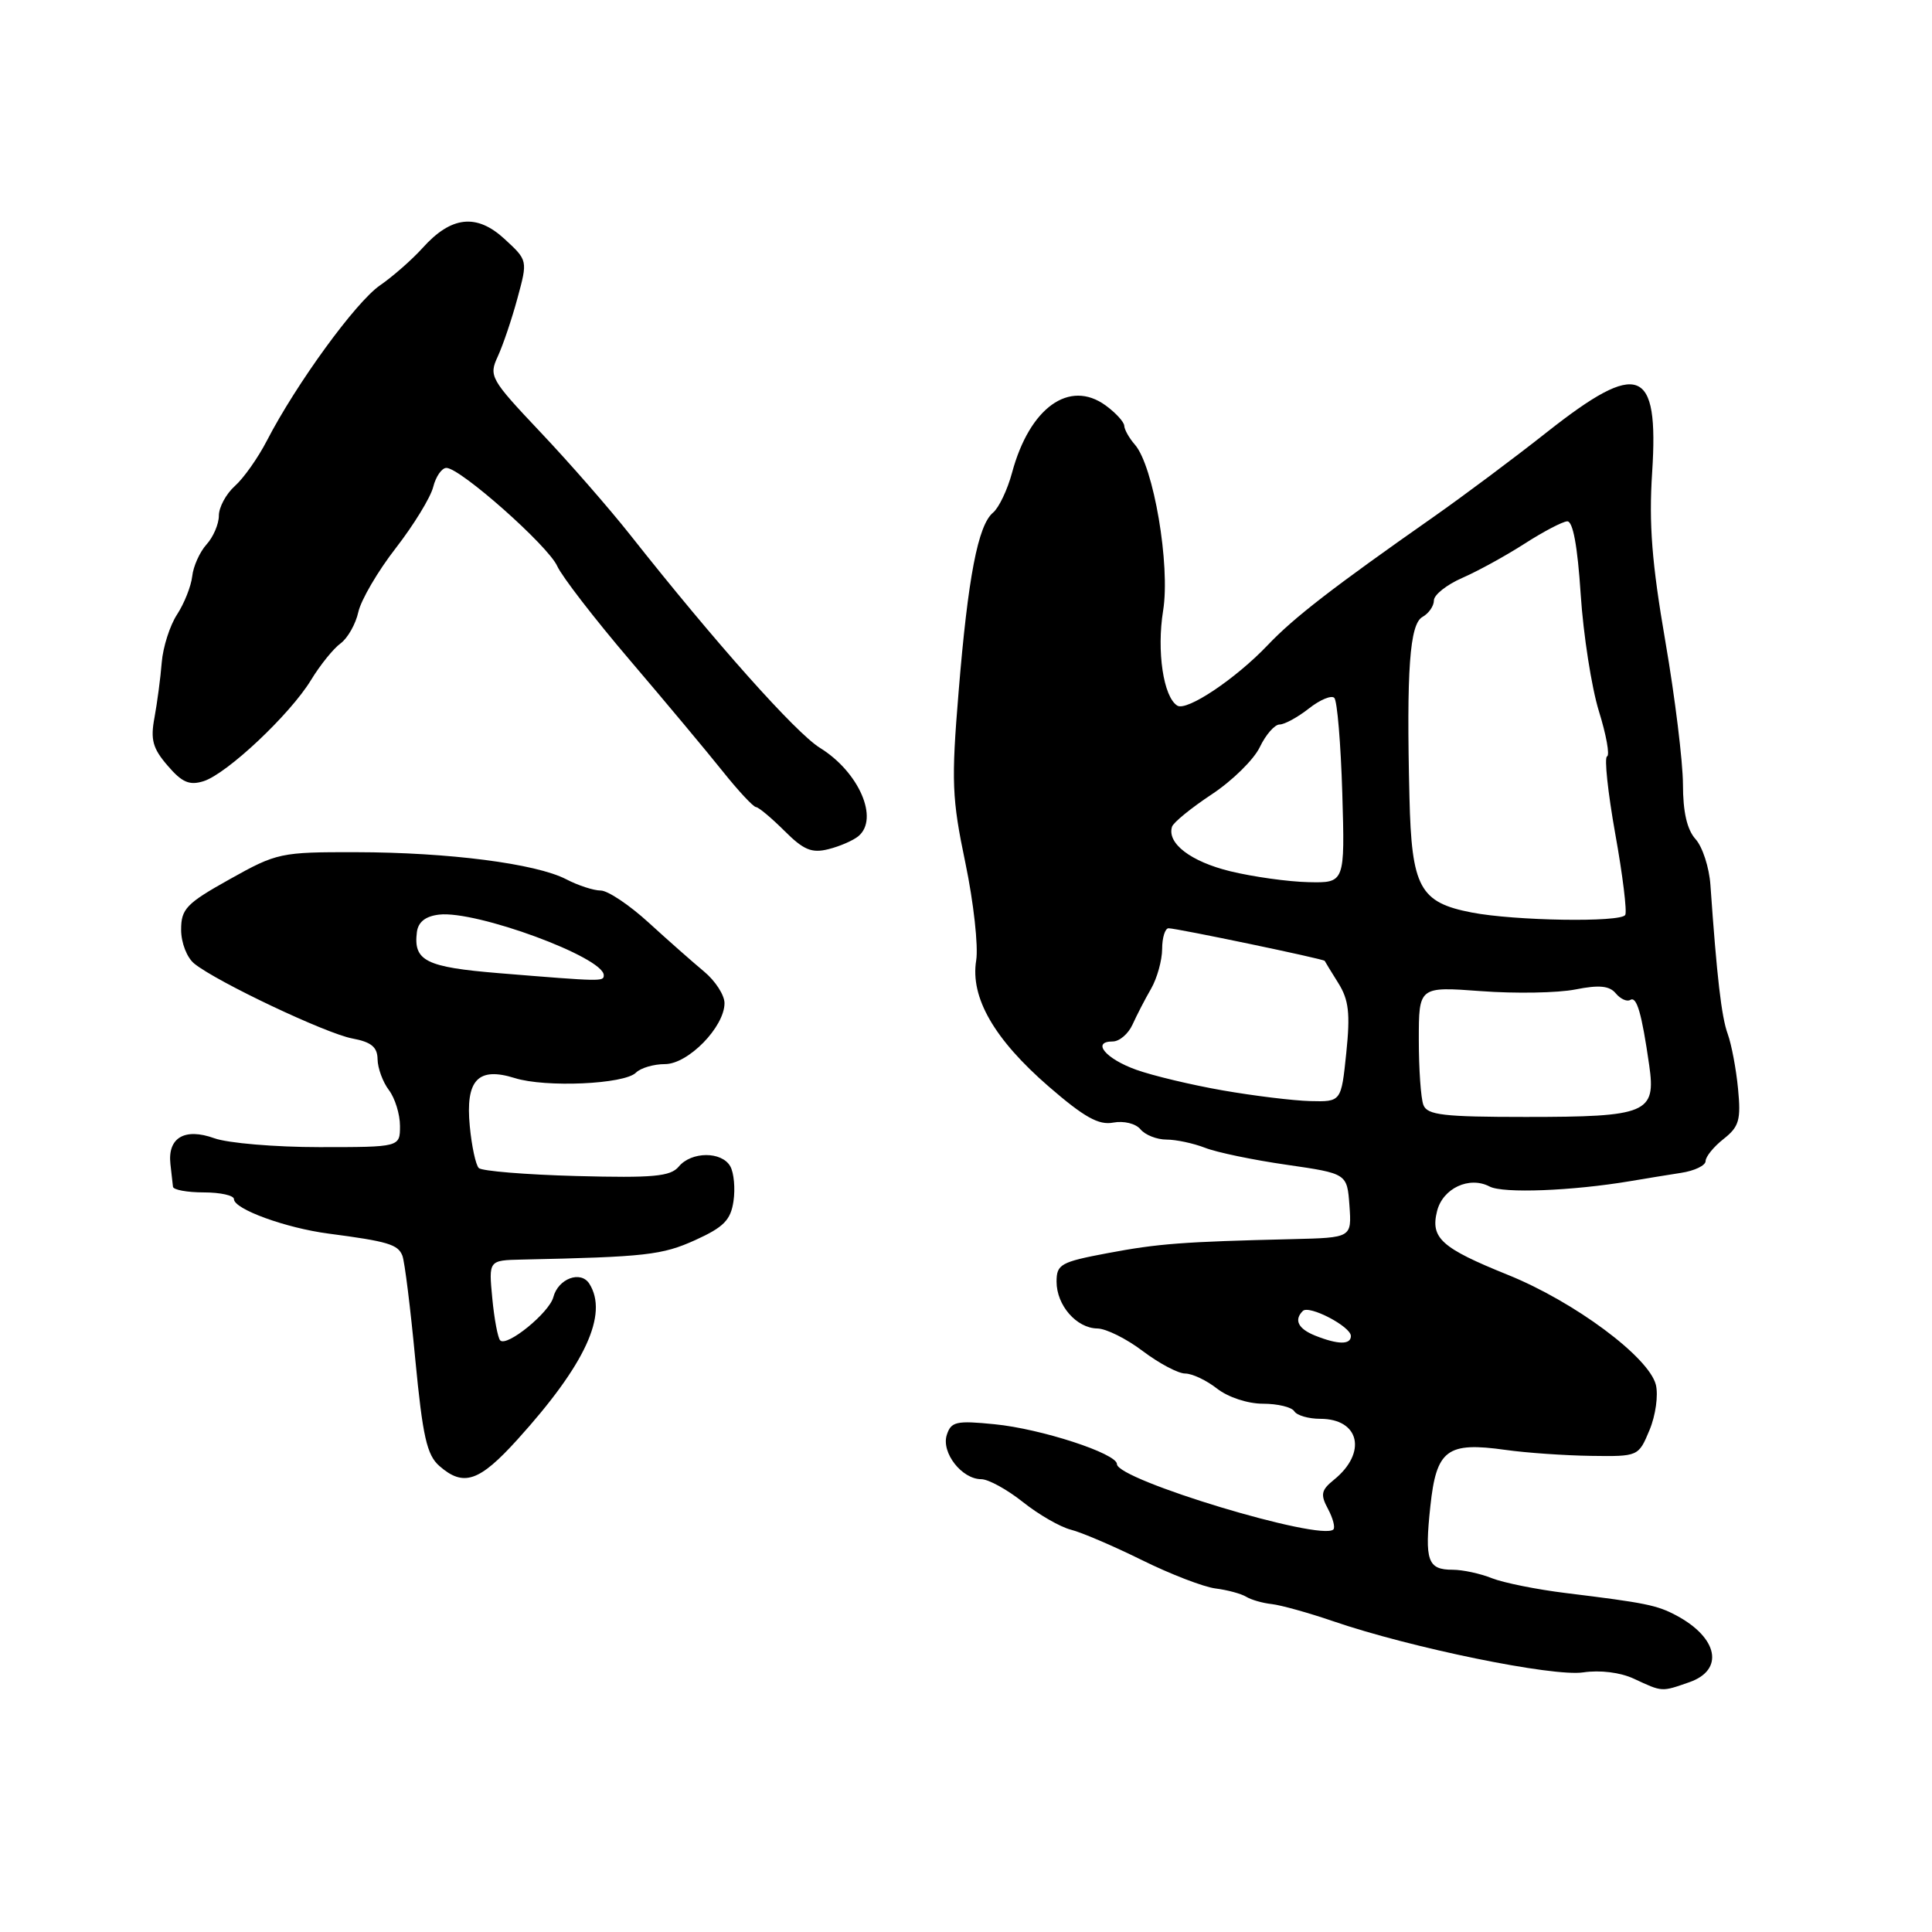 <?xml version="1.0" encoding="UTF-8" standalone="no"?>
<!DOCTYPE svg PUBLIC "-//W3C//DTD SVG 1.1//EN" "http://www.w3.org/Graphics/SVG/1.1/DTD/svg11.dtd" >
<svg xmlns="http://www.w3.org/2000/svg" xmlns:xlink="http://www.w3.org/1999/xlink" version="1.1" viewBox="0 0 256 256">
 <g >
 <path fill="currentColor"
d=" M 223.85 222.90 C 228.50 221.28 227.67 217.02 222.13 214.06 C 219.55 212.69 218.09 212.39 207.50 211.09 C 203.65 210.62 199.23 209.73 197.68 209.12 C 196.14 208.50 193.80 208.00 192.49 208.00 C 189.17 208.00 188.75 206.83 189.53 199.58 C 190.33 192.07 191.73 191.03 199.50 192.12 C 202.25 192.51 207.34 192.86 210.80 192.91 C 217.09 193.00 217.11 192.99 218.57 189.49 C 219.38 187.55 219.75 184.87 219.41 183.49 C 218.48 179.81 208.61 172.48 199.79 168.92 C 190.97 165.36 189.52 164.05 190.42 160.47 C 191.18 157.45 194.69 155.81 197.38 157.22 C 199.16 158.16 208.33 157.80 216.00 156.51 C 217.93 156.18 220.96 155.69 222.75 155.41 C 224.54 155.14 226.00 154.43 226.00 153.85 C 226.00 153.27 227.07 151.95 228.38 150.92 C 230.44 149.30 230.70 148.40 230.30 144.27 C 230.05 141.65 229.43 138.38 228.93 137.00 C 228.10 134.74 227.49 129.41 226.64 117.27 C 226.48 114.94 225.59 112.21 224.67 111.19 C 223.54 109.94 223.00 107.58 223.00 103.92 C 222.99 100.94 221.95 92.42 220.67 85.00 C 218.88 74.61 218.47 69.44 218.92 62.57 C 219.82 48.65 217.17 47.64 204.99 57.25 C 200.64 60.69 193.86 65.75 189.94 68.50 C 176.57 77.87 171.44 81.84 167.97 85.49 C 163.74 89.94 157.26 94.28 156.00 93.50 C 154.16 92.36 153.25 86.30 154.12 80.91 C 155.09 74.89 152.86 61.77 150.38 58.92 C 149.62 58.05 148.99 56.93 148.97 56.42 C 148.95 55.91 147.84 54.70 146.50 53.72 C 141.69 50.23 136.42 54.02 134.10 62.64 C 133.49 64.91 132.35 67.29 131.58 67.93 C 129.59 69.59 128.26 76.49 127.02 91.68 C 126.04 103.56 126.13 105.80 127.92 114.35 C 129.01 119.57 129.65 125.38 129.35 127.26 C 128.55 132.17 131.73 137.70 138.96 143.97 C 143.66 148.04 145.59 149.12 147.51 148.75 C 148.91 148.49 150.48 148.87 151.12 149.64 C 151.74 150.39 153.29 151.00 154.56 151.00 C 155.83 151.00 158.14 151.49 159.68 152.09 C 161.23 152.70 166.10 153.71 170.50 154.34 C 178.50 155.50 178.50 155.50 178.81 159.75 C 179.11 164.00 179.11 164.00 171.31 164.19 C 156.67 164.54 153.50 164.78 146.75 166.05 C 140.55 167.22 140.00 167.52 140.00 169.83 C 140.00 172.96 142.64 175.99 145.40 176.03 C 146.56 176.04 149.27 177.39 151.43 179.03 C 153.59 180.66 156.12 182.00 157.04 182.00 C 157.97 182.00 159.87 182.90 161.27 184.00 C 162.73 185.14 165.33 186.00 167.35 186.00 C 169.29 186.00 171.16 186.45 171.50 187.00 C 171.84 187.55 173.39 188.00 174.94 188.00 C 180.17 188.00 181.18 192.51 176.74 196.09 C 175.06 197.45 174.94 198.03 175.96 199.93 C 176.62 201.16 176.94 202.39 176.68 202.66 C 175.07 204.26 148.00 196.09 148.00 194.00 C 148.00 192.60 137.94 189.32 131.79 188.72 C 126.70 188.21 126.02 188.37 125.45 190.15 C 124.71 192.49 127.45 196.00 130.02 196.00 C 130.96 196.00 133.44 197.36 135.53 199.02 C 137.62 200.69 140.48 202.33 141.89 202.69 C 143.30 203.04 147.54 204.86 151.31 206.72 C 155.09 208.59 159.48 210.28 161.06 210.48 C 162.65 210.68 164.48 211.18 165.13 211.58 C 165.78 211.98 167.30 212.42 168.52 212.55 C 169.74 212.69 173.38 213.70 176.62 214.81 C 186.89 218.34 205.78 222.21 209.78 221.60 C 212.02 221.27 214.70 221.60 216.50 222.44 C 220.31 224.21 220.12 224.20 223.85 222.90 Z  M 68.56 190.75 C 77.57 180.80 80.64 174.14 78.09 170.10 C 76.95 168.31 73.96 169.42 73.32 171.88 C 72.78 173.94 67.17 178.51 66.28 177.61 C 65.97 177.30 65.49 174.78 65.23 172.02 C 64.75 167.00 64.75 167.00 69.12 166.90 C 85.59 166.55 87.74 166.30 92.12 164.32 C 95.89 162.61 96.82 161.67 97.19 159.17 C 97.44 157.48 97.25 155.41 96.77 154.55 C 95.64 152.54 91.61 152.56 89.94 154.58 C 88.84 155.89 86.59 156.10 76.39 155.83 C 69.67 155.65 63.83 155.17 63.44 154.77 C 63.04 154.37 62.50 151.88 62.25 149.23 C 61.66 143.11 63.33 141.32 68.21 142.85 C 72.29 144.13 82.73 143.67 84.27 142.13 C 84.89 141.51 86.62 141.00 88.11 141.00 C 91.19 141.00 96.00 136.07 96.00 132.92 C 96.00 131.86 94.79 129.98 93.30 128.74 C 91.82 127.51 88.51 124.59 85.95 122.25 C 83.39 119.91 80.53 118.00 79.60 118.00 C 78.66 118.00 76.60 117.33 75.01 116.50 C 71.00 114.43 59.45 112.94 47.19 112.92 C 37.19 112.90 36.69 113.00 30.44 116.50 C 24.69 119.71 24.00 120.43 24.00 123.19 C 24.00 124.93 24.77 126.90 25.75 127.69 C 28.75 130.11 43.17 136.94 46.67 137.60 C 49.20 138.07 50.01 138.74 50.03 140.36 C 50.05 141.54 50.72 143.37 51.53 144.44 C 52.34 145.51 53.00 147.65 53.00 149.19 C 53.00 152.00 53.00 152.00 42.32 152.00 C 36.45 152.00 30.18 151.47 28.39 150.82 C 24.47 149.41 22.20 150.75 22.58 154.23 C 22.72 155.48 22.87 156.84 22.92 157.25 C 22.96 157.66 24.80 158.00 27.00 158.00 C 29.20 158.00 31.00 158.40 31.00 158.89 C 31.00 160.22 37.88 162.72 43.54 163.46 C 51.39 164.49 52.74 164.89 53.32 166.39 C 53.62 167.16 54.39 173.36 55.03 180.15 C 56.01 190.35 56.56 192.80 58.22 194.25 C 61.42 197.05 63.50 196.34 68.56 190.75 Z  M 113.74 110.80 C 116.52 108.49 113.81 102.28 108.64 99.09 C 105.44 97.11 94.73 85.09 83.50 70.87 C 80.75 67.39 75.40 61.26 71.60 57.25 C 64.98 50.24 64.75 49.84 65.96 47.23 C 66.65 45.73 67.83 42.25 68.57 39.50 C 69.93 34.50 69.93 34.50 66.86 31.67 C 63.16 28.26 59.80 28.62 56.00 32.85 C 54.62 34.38 52.08 36.62 50.34 37.82 C 47.13 40.04 39.27 50.84 35.37 58.38 C 34.20 60.65 32.29 63.36 31.12 64.40 C 29.95 65.45 29.00 67.22 29.00 68.33 C 29.00 69.44 28.26 71.16 27.36 72.15 C 26.47 73.14 25.61 75.04 25.47 76.36 C 25.32 77.68 24.42 79.95 23.47 81.41 C 22.51 82.87 21.60 85.73 21.43 87.78 C 21.27 89.83 20.83 93.11 20.47 95.08 C 19.92 98.00 20.23 99.16 22.21 101.45 C 24.12 103.68 25.10 104.10 26.98 103.51 C 30.09 102.52 38.44 94.66 41.21 90.11 C 42.42 88.12 44.18 85.94 45.13 85.25 C 46.07 84.56 47.13 82.69 47.48 81.10 C 47.83 79.51 50.06 75.69 52.44 72.63 C 54.82 69.56 57.05 65.92 57.40 64.53 C 57.75 63.14 58.54 62.00 59.15 62.00 C 60.98 62.00 72.61 72.30 73.83 75.00 C 74.45 76.38 78.79 82.00 83.48 87.50 C 88.17 93.00 93.69 99.61 95.75 102.19 C 97.81 104.77 99.80 106.91 100.17 106.94 C 100.54 106.97 102.24 108.40 103.95 110.10 C 106.47 112.62 107.56 113.08 109.77 112.52 C 111.27 112.15 113.05 111.37 113.74 110.80 Z  M 174.25 176.97 C 172.01 176.07 171.43 174.90 172.63 173.71 C 173.45 172.88 179.00 175.77 179.00 177.03 C 179.00 178.21 177.27 178.18 174.25 176.97 Z  M 188.61 146.42 C 188.27 145.55 188.00 141.66 188.00 137.78 C 188.00 130.72 188.00 130.72 196.25 131.33 C 200.79 131.67 206.41 131.57 208.74 131.11 C 211.90 130.48 213.27 130.62 214.10 131.63 C 214.72 132.37 215.58 132.76 216.01 132.50 C 216.87 131.96 217.53 134.20 218.53 141.16 C 219.44 147.50 218.26 148.00 202.17 148.00 C 191.28 148.00 189.12 147.75 188.61 146.42 Z  M 162.00 144.48 C 157.88 143.76 152.73 142.53 150.56 141.75 C 146.50 140.30 144.59 138.00 147.44 138.00 C 148.33 138.00 149.51 136.99 150.07 135.75 C 150.63 134.51 151.73 132.38 152.53 131.00 C 153.32 129.62 153.98 127.26 153.99 125.75 C 153.99 124.24 154.38 123.00 154.84 123.00 C 155.92 123.00 175.44 127.07 175.53 127.32 C 175.57 127.42 176.38 128.74 177.33 130.26 C 178.72 132.48 178.93 134.27 178.39 139.51 C 177.72 146.00 177.72 146.00 173.61 145.90 C 171.35 145.84 166.12 145.20 162.00 144.48 Z  M 195.00 120.91 C 188.12 119.58 187.04 117.60 186.76 105.64 C 186.35 88.77 186.79 82.70 188.48 81.75 C 189.32 81.28 190.00 80.30 190.00 79.56 C 190.00 78.82 191.69 77.48 193.75 76.58 C 195.81 75.68 199.53 73.64 202.00 72.05 C 204.47 70.46 207.02 69.12 207.66 69.08 C 208.42 69.03 209.03 72.33 209.45 78.75 C 209.80 84.11 210.89 91.08 211.86 94.23 C 212.84 97.38 213.33 100.08 212.94 100.23 C 212.56 100.38 213.05 105.00 214.03 110.49 C 215.02 115.98 215.61 120.82 215.35 121.24 C 214.73 122.24 200.72 122.02 195.00 120.91 Z  M 163.03 115.45 C 157.78 114.17 154.60 111.74 155.30 109.54 C 155.49 108.97 157.86 107.04 160.57 105.25 C 163.28 103.46 166.14 100.65 166.93 99.00 C 167.72 97.35 168.90 96.00 169.55 96.00 C 170.20 96.00 171.94 95.05 173.42 93.89 C 174.90 92.72 176.42 92.09 176.80 92.47 C 177.19 92.85 177.66 98.53 177.86 105.08 C 178.21 117.00 178.21 117.00 173.36 116.89 C 170.68 116.83 166.04 116.18 163.03 115.45 Z  M 66.11 128.95 C 56.41 128.15 54.76 127.33 55.24 123.50 C 55.42 122.16 56.38 121.40 58.19 121.19 C 63.09 120.62 80.00 126.84 80.00 129.22 C 80.00 130.07 79.82 130.07 66.11 128.95 Z "/>
</g>
</svg>